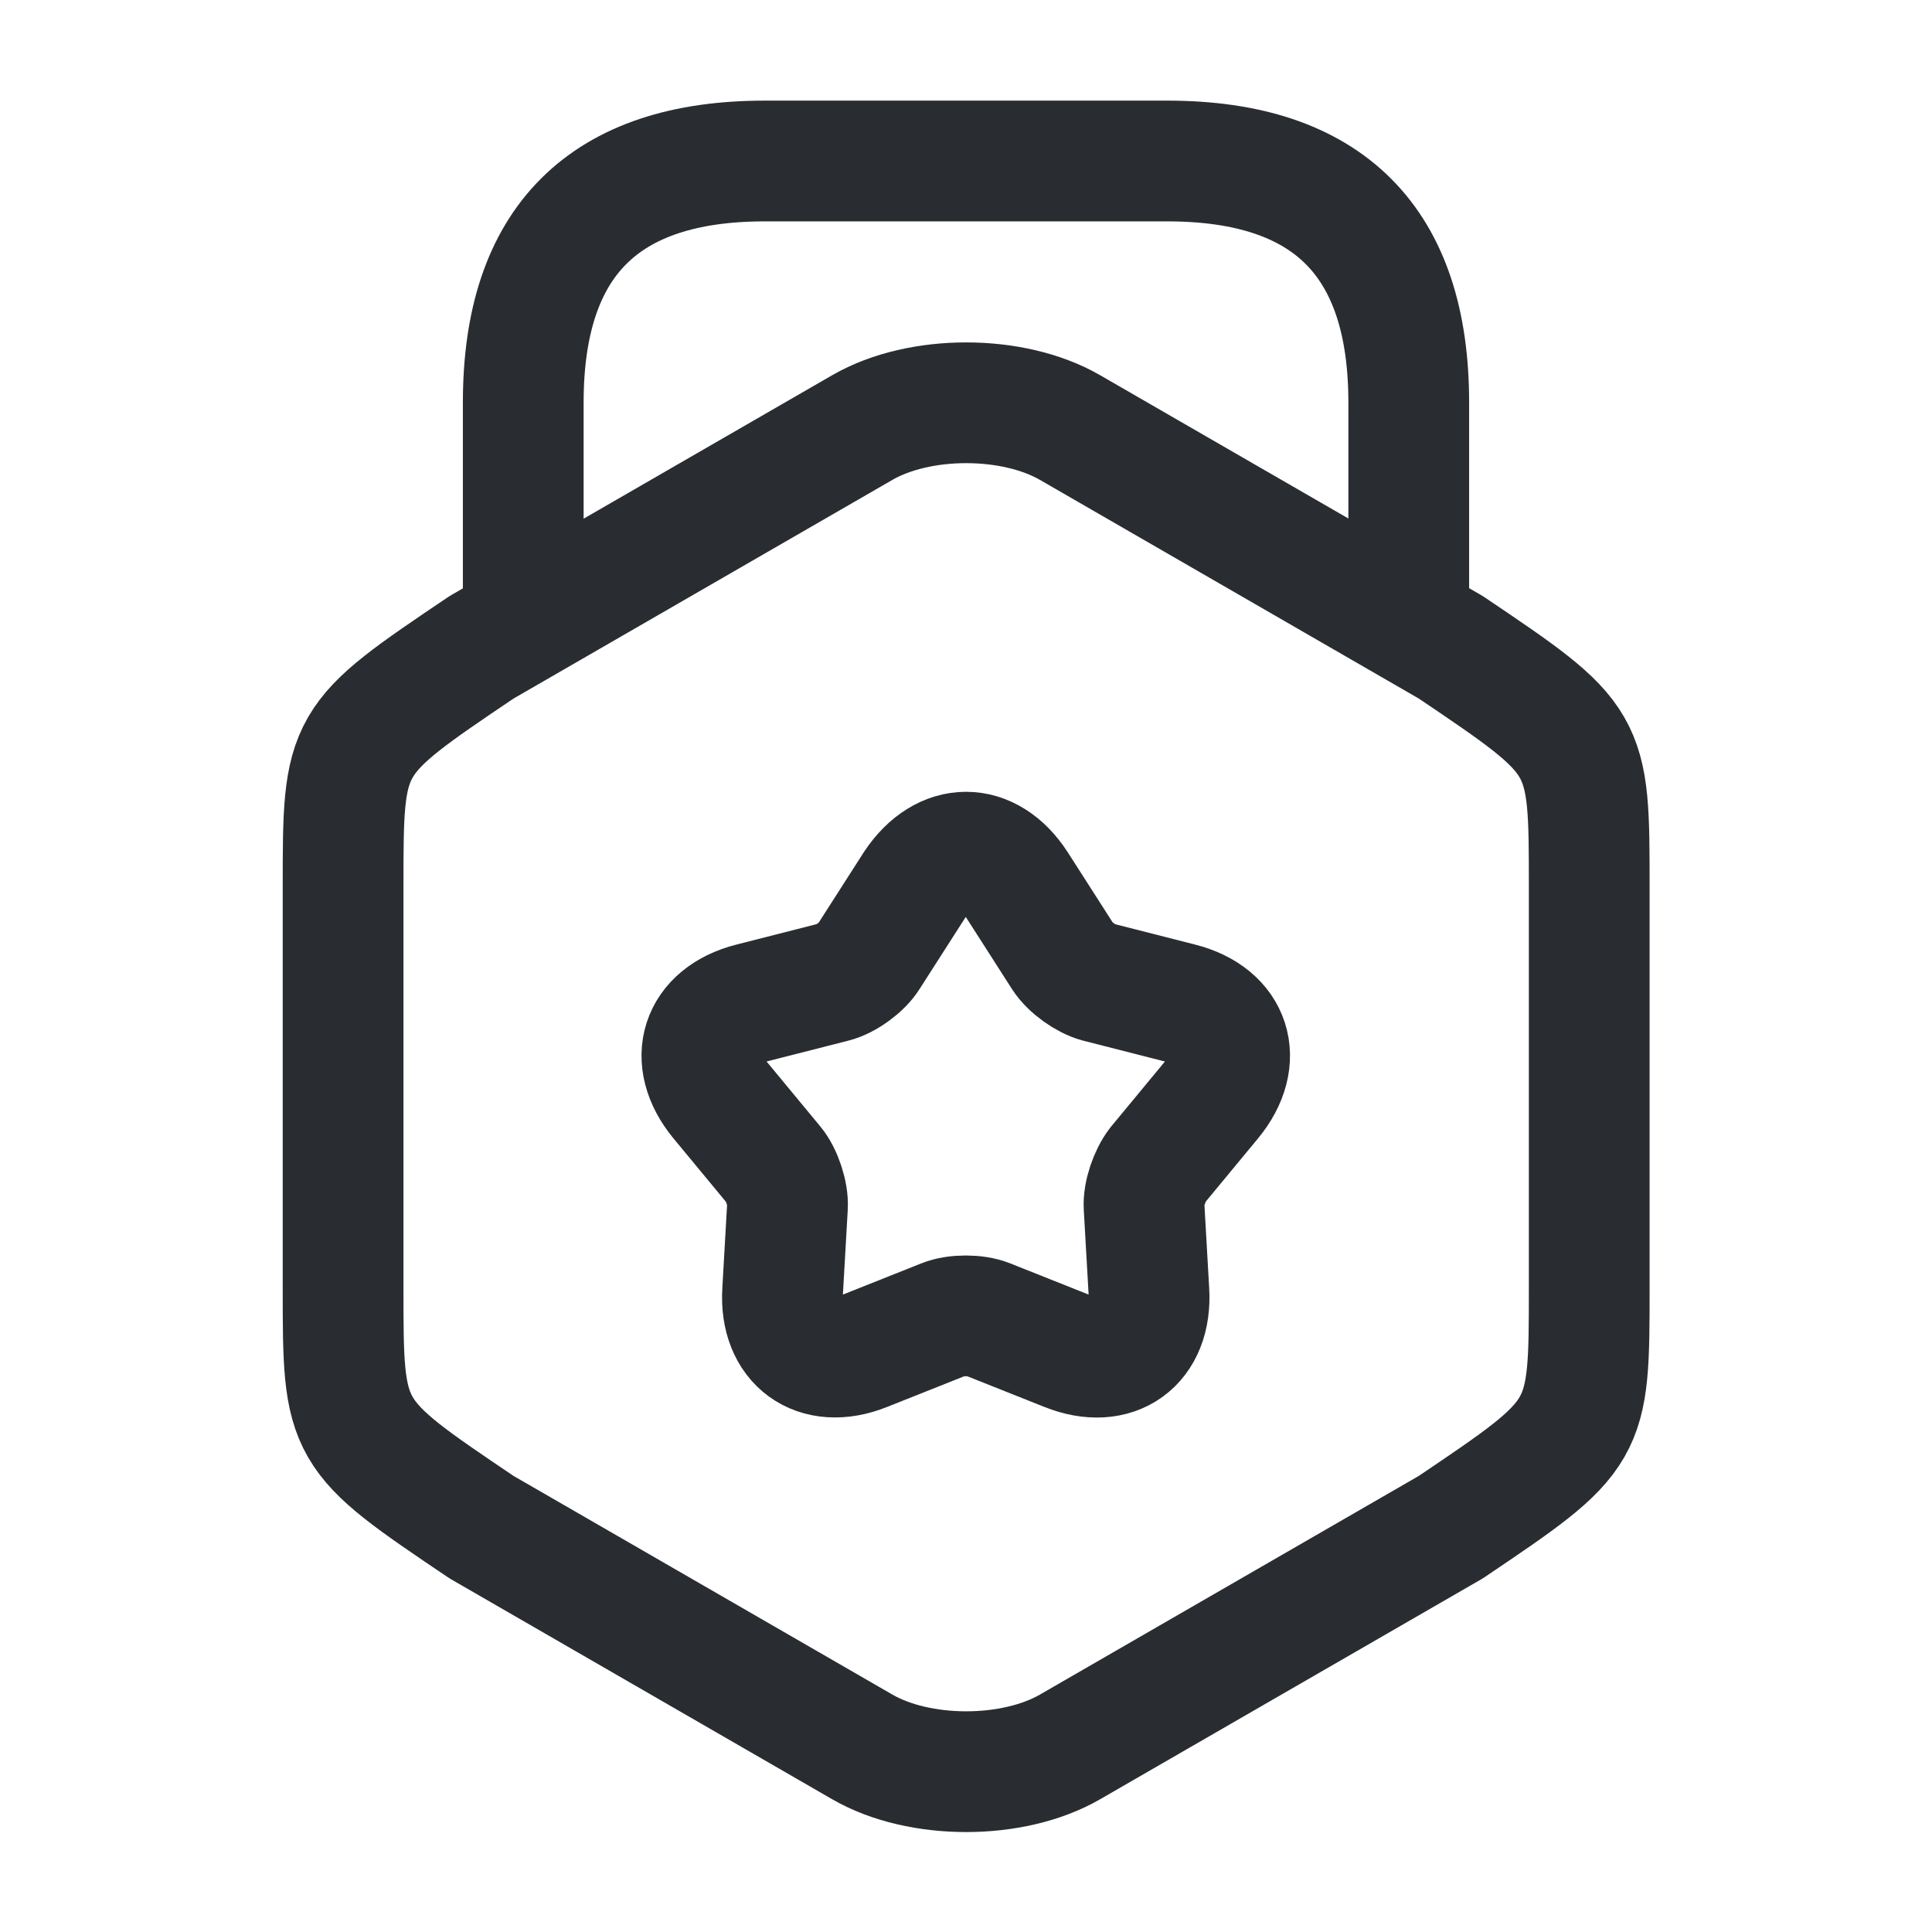 <svg width="24" height="24" viewBox="0 0 24 24" fill="none" xmlns="http://www.w3.org/2000/svg">
  <path
    d="M4.262 11.021V15.991C4.262 17.811 4.262 17.811 5.982 18.971L10.712 21.701C11.422 22.111 12.582 22.111 13.292 21.701L18.022 18.971C19.742 17.811 19.742 17.811 19.742 15.991V11.021C19.742 9.201 19.742 9.201 18.022 8.041L13.292 5.311C12.582 4.901 11.422 4.901 10.712 5.311L5.982 8.041C4.262 9.201 4.262 9.201 4.262 11.021Z"
    stroke="#292D32" stroke-width="1.5" stroke-linecap="round" stroke-linejoin="round"/>
  <path class="set-svg-stroke" d="M17.5 7.63V5C17.5 3 16.5 2 14.5 2H9.5C7.5 2 6.5 3 6.5 5V7.56" stroke="#292D32"
        stroke-width="1.5" stroke-linecap="round" stroke-linejoin="round"/>
  <path class="set-svg-stroke"
        d="M12.632 10.991L13.202 11.881C13.292 12.021 13.492 12.161 13.642 12.201L14.662 12.461C15.292 12.621 15.462 13.161 15.052 13.661L14.382 14.471C14.282 14.601 14.202 14.831 14.212 14.991L14.272 16.041C14.312 16.691 13.852 17.021 13.252 16.781L12.272 16.391C12.122 16.331 11.872 16.331 11.722 16.391L10.742 16.781C10.142 17.021 9.682 16.681 9.722 16.041L9.782 14.991C9.792 14.831 9.712 14.591 9.612 14.471L8.942 13.661C8.532 13.161 8.702 12.621 9.332 12.461L10.352 12.201C10.512 12.161 10.712 12.011 10.792 11.881L11.362 10.991C11.722 10.451 12.282 10.451 12.632 10.991Z"
        stroke="#292D32" stroke-width="1.5" stroke-linecap="round" stroke-linejoin="round"/>
</svg>
